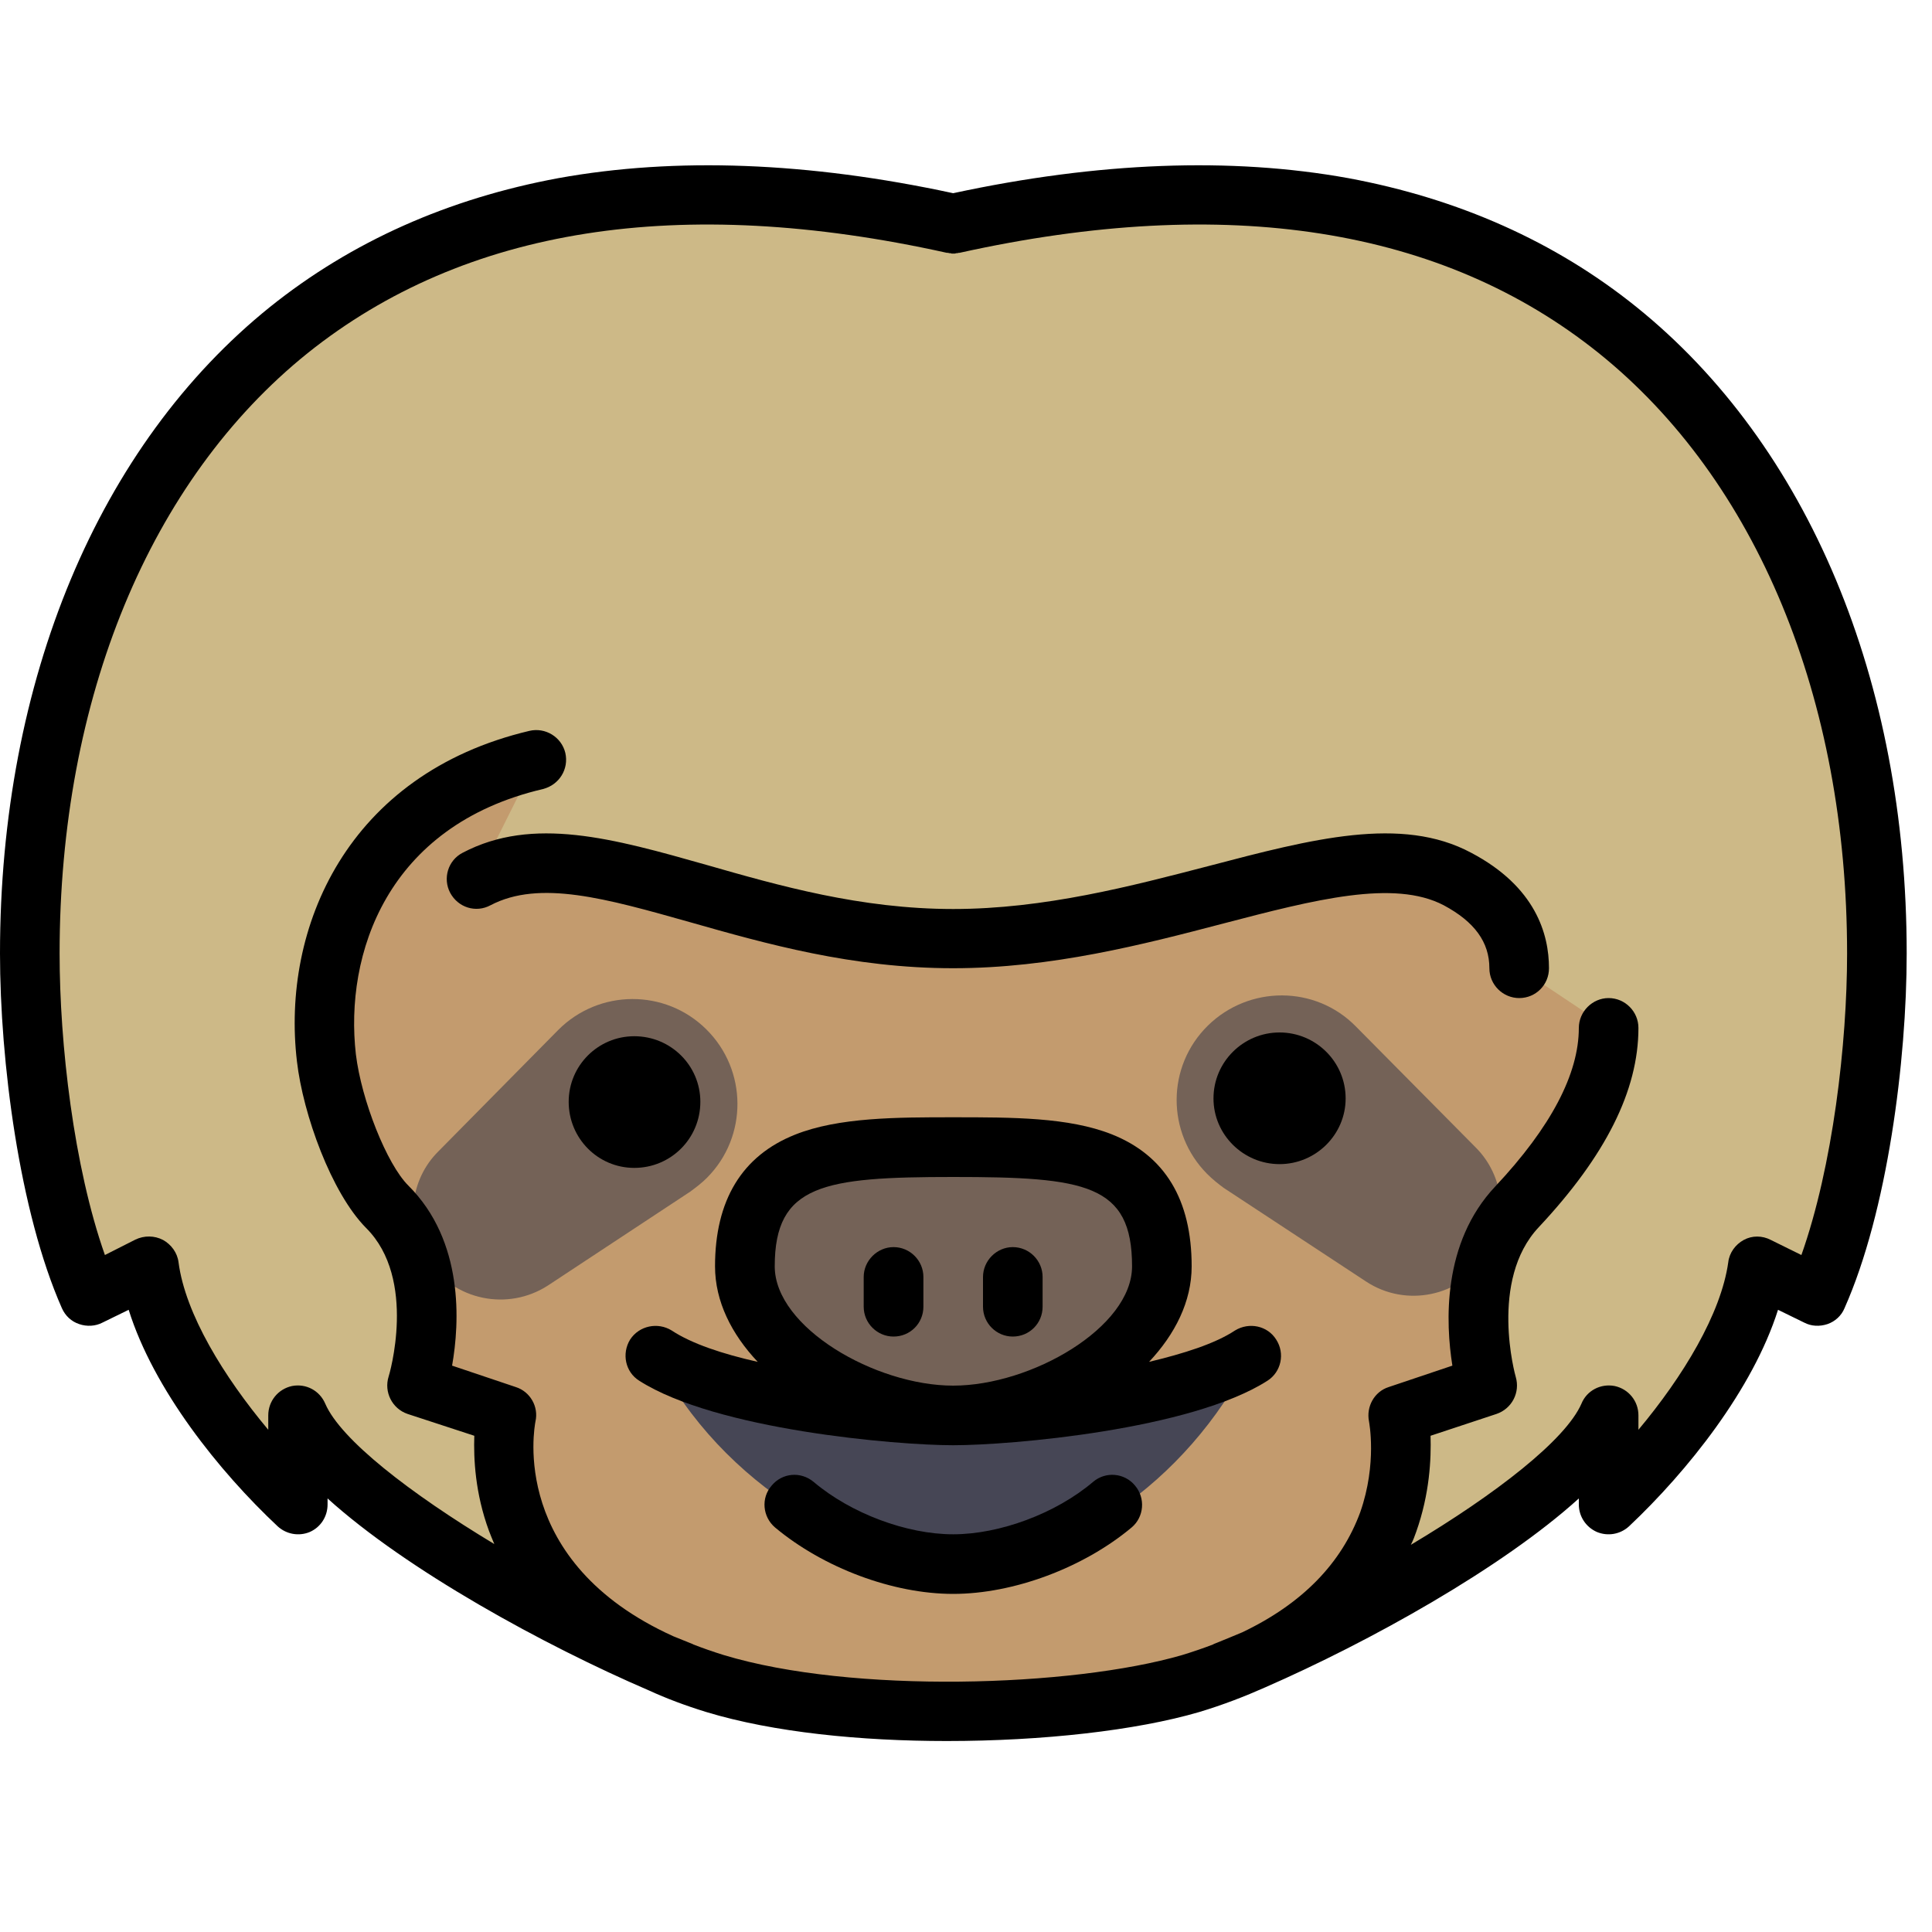 <?xml version="1.0" encoding="UTF-8"?>
<svg xmlns="http://www.w3.org/2000/svg" xmlns:xlink="http://www.w3.org/1999/xlink" width="20pt" height="20pt" viewBox="0 0 20 20" version="1.1">
<g id="surface1">
<path style=" stroke:none;fill-rule:nonzero;fill:rgb(80.392%,72.549%,52.941%);fill-opacity:1;" d="M 12.68 17.305 C 14.188 16.695 16.305 15.461 16.652 14.652 L 16.652 15.574 C 17.309 14.961 18.078 13.957 18.195 13.109 L 18.812 13.418 C 19.223 12.492 19.43 11 19.43 9.871 C 19.43 5.527 16.844 0.773 9.867 2.316 C 2.895 0.773 0.309 5.527 0.309 9.871 C 0.309 11 0.516 12.492 0.926 13.418 L 1.543 13.109 C 1.656 13.957 2.43 14.961 3.082 15.574 L 3.082 14.652 C 3.43 15.461 5.551 16.695 7.059 17.305 C 9 17.785 10.914 18.062 12.68 17.305 Z M 12.68 17.305 "/>
<path style=" stroke:none;fill-rule:nonzero;fill:rgb(76.471%,60.784%,43.137%);fill-opacity:1;" d="M 9.867 9.715 C 12.066 9.715 13.969 8.508 15.09 9.102 C 15.539 9.34 15.727 9.664 15.727 10.023 L 16.652 10.641 C 16.652 11.414 16.051 12.121 15.703 12.492 C 15.051 13.188 15.395 14.344 15.395 14.344 L 14.473 14.652 C 14.473 14.652 14.914 16.668 12.324 17.426 C 11.141 17.773 8.789 17.852 7.402 17.426 C 4.812 16.637 5.242 14.652 5.242 14.652 L 4.316 14.344 C 4.316 14.344 4.684 13.164 4.008 12.492 C 3.727 12.211 3.441 11.48 3.379 10.949 C 3.238 9.742 3.805 8.277 5.551 7.867 L 4.934 9.102 C 6.059 8.508 7.66 9.715 9.867 9.715 "/>
<path style="fill:none;stroke-width:16;stroke-linecap:round;stroke-linejoin:round;stroke:rgb(0%,0%,0%);stroke-opacity:1;stroke-miterlimit:10;" d="M 239.957 356.085 L 239.957 348.08 " transform="matrix(0.039,0,0,0.039,0,0)"/>
<path style="fill:none;stroke-width:16;stroke-linecap:round;stroke-linejoin:round;stroke:rgb(0%,0%,0%);stroke-opacity:1;stroke-miterlimit:10;" d="M 271.978 356.085 L 271.978 348.08 " transform="matrix(0.039,0,0,0.039,0,0)"/>
<path style=" stroke:none;fill-rule:nonzero;fill:rgb(27.451%,27.451%,33.333%);fill-opacity:1;" d="M 6.785 14.035 C 7.465 15.395 8.934 16.191 9.957 16.191 C 10.98 16.191 12.27 15.395 12.953 14.035 C 11.164 14.828 8.633 14.887 6.785 14.035 Z M 6.785 14.035 "/>
<path style=" stroke:none;fill-rule:nonzero;fill:rgb(45.49%,38.431%,34.118%);fill-opacity:1;" d="M 12.027 13.109 C 12.027 13.961 10.797 14.652 9.867 14.652 C 8.941 14.652 7.711 13.961 7.711 13.109 C 7.711 11.887 8.676 11.875 9.867 11.875 C 11.062 11.875 12.027 11.875 12.027 13.109 Z M 12.027 13.109 "/>
<path style=" stroke:none;fill-rule:nonzero;fill:rgb(45.49%,38.431%,34.118%);fill-opacity:1;" d="M 7.145 12.336 L 5.676 13.305 C 5.258 13.578 4.699 13.461 4.426 13.047 C 4.188 12.684 4.242 12.211 4.539 11.918 L 5.777 10.664 C 6.199 10.238 6.887 10.234 7.312 10.656 C 7.738 11.078 7.742 11.766 7.32 12.191 C 7.266 12.246 7.203 12.293 7.145 12.336 Z M 7.145 12.336 "/>
<path style=" stroke:none;fill-rule:nonzero;fill:rgb(0%,0%,0%);fill-opacity:1;" d="M 7.25 11.406 C 7.25 11.785 6.945 12.09 6.566 12.09 C 6.191 12.09 5.887 11.785 5.887 11.406 C 5.887 11.031 6.191 10.727 6.566 10.727 C 6.945 10.727 7.25 11.031 7.25 11.406 Z M 7.25 11.406 "/>
<path style=" stroke:none;fill-rule:nonzero;fill:rgb(45.49%,38.431%,34.118%);fill-opacity:1;" d="M 12.668 12.297 L 14.141 13.266 C 14.555 13.539 15.113 13.422 15.387 13.008 C 15.629 12.645 15.57 12.172 15.277 11.879 L 14.035 10.625 C 13.617 10.199 12.93 10.199 12.504 10.617 C 12.074 11.039 12.074 11.727 12.496 12.152 C 12.551 12.207 12.609 12.254 12.668 12.297 Z M 12.668 12.297 "/>
<path style=" stroke:none;fill-rule:nonzero;fill:rgb(0%,0%,0%);fill-opacity:1;" d="M 13.93 11.371 C 13.93 11.746 13.621 12.051 13.246 12.051 C 12.871 12.051 12.562 11.746 12.562 11.371 C 12.562 10.992 12.871 10.688 13.246 10.688 C 13.621 10.688 13.93 10.992 13.93 11.371 Z M 13.93 11.371 "/>
<path style=" stroke:none;fill-rule:nonzero;fill:rgb(0%,0%,0%);fill-opacity:1;" d="M 16.938 3.176 C 16.098 2.5 15.094 2.055 13.957 1.844 C 12.746 1.625 11.371 1.676 9.867 2 C 8.367 1.676 6.992 1.625 5.781 1.844 C 4.641 2.055 3.641 2.5 2.797 3.176 C 1.02 4.605 0 7.043 0 9.871 C 0 10.98 0.199 12.543 0.641 13.543 C 0.676 13.621 0.738 13.68 0.82 13.707 C 0.898 13.734 0.988 13.73 1.062 13.691 L 1.332 13.559 C 1.59 14.383 2.266 15.23 2.875 15.801 C 2.965 15.883 3.094 15.906 3.207 15.859 C 3.32 15.809 3.391 15.699 3.391 15.574 L 3.391 15.512 C 4.211 16.254 5.629 17.031 6.719 17.5 C 6.898 17.582 7.094 17.656 7.312 17.723 C 8.008 17.934 8.914 18.023 9.801 18.023 C 10.793 18.023 11.762 17.914 12.414 17.723 C 12.664 17.648 12.891 17.559 13.094 17.469 C 14.176 16.996 15.547 16.234 16.344 15.512 L 16.344 15.574 C 16.344 15.699 16.418 15.809 16.531 15.859 C 16.645 15.906 16.773 15.883 16.863 15.801 C 17.469 15.23 18.145 14.383 18.406 13.559 L 18.676 13.691 C 18.75 13.73 18.836 13.734 18.918 13.707 C 18.996 13.68 19.062 13.621 19.094 13.543 C 19.539 12.543 19.738 10.98 19.738 9.871 C 19.738 7.043 18.715 4.605 16.938 3.176 Z M 18.648 12.992 L 18.332 12.836 C 18.242 12.789 18.137 12.789 18.051 12.836 C 17.965 12.883 17.902 12.969 17.891 13.066 C 17.816 13.602 17.422 14.25 16.961 14.801 L 16.961 14.652 C 16.961 14.504 16.859 14.379 16.715 14.348 C 16.57 14.32 16.426 14.395 16.371 14.531 C 16.207 14.906 15.488 15.465 14.605 15.992 C 14.629 15.945 14.645 15.902 14.66 15.859 C 14.801 15.461 14.816 15.102 14.809 14.863 L 15.492 14.637 C 15.652 14.582 15.738 14.414 15.691 14.254 C 15.688 14.246 15.41 13.254 15.93 12.703 C 16.621 11.965 16.961 11.289 16.961 10.641 C 16.961 10.473 16.824 10.332 16.652 10.332 C 16.484 10.332 16.344 10.473 16.344 10.641 C 16.344 11.117 16.055 11.668 15.48 12.281 C 14.926 12.867 14.965 13.699 15.035 14.137 L 14.375 14.359 C 14.227 14.406 14.141 14.562 14.172 14.715 C 14.172 14.719 14.258 15.148 14.082 15.652 C 13.887 16.184 13.48 16.602 12.859 16.898 C 12.758 16.941 12.66 16.98 12.562 17.02 C 12.562 17.02 12.562 17.023 12.559 17.023 C 12.457 17.062 12.352 17.098 12.238 17.133 C 11.094 17.465 8.82 17.535 7.492 17.133 C 7.379 17.098 7.277 17.062 7.176 17.023 C 7.176 17.023 7.172 17.02 7.172 17.02 C 7.102 16.992 7.035 16.965 6.969 16.938 C 5.27 16.168 5.531 14.781 5.543 14.715 C 5.578 14.562 5.488 14.406 5.34 14.359 L 4.68 14.137 C 4.758 13.695 4.805 12.848 4.227 12.273 C 4.004 12.051 3.742 11.391 3.684 10.914 C 3.566 9.883 4 8.547 5.621 8.168 C 5.789 8.125 5.891 7.961 5.852 7.793 C 5.812 7.629 5.645 7.527 5.48 7.566 C 3.594 8.012 2.91 9.605 3.074 10.988 C 3.137 11.535 3.43 12.348 3.789 12.711 C 4.324 13.242 4.027 14.242 4.023 14.25 C 3.973 14.41 4.059 14.582 4.219 14.637 L 4.91 14.863 C 4.902 15.098 4.918 15.457 5.062 15.848 C 5.078 15.891 5.098 15.938 5.117 15.984 C 4.242 15.457 3.527 14.902 3.367 14.531 C 3.309 14.395 3.168 14.32 3.023 14.348 C 2.879 14.379 2.777 14.504 2.777 14.652 L 2.777 14.801 C 2.316 14.25 1.918 13.602 1.848 13.066 C 1.836 12.969 1.773 12.883 1.688 12.836 C 1.598 12.789 1.492 12.789 1.402 12.832 L 1.086 12.992 C 0.762 12.074 0.617 10.805 0.617 9.871 C 0.617 7.23 1.551 4.969 3.184 3.656 C 4.809 2.355 7.035 2.004 9.801 2.617 C 9.805 2.617 9.805 2.617 9.809 2.617 C 9.812 2.617 9.82 2.617 9.824 2.621 C 9.828 2.621 9.832 2.621 9.836 2.621 C 9.844 2.621 9.848 2.625 9.852 2.625 C 9.859 2.625 9.863 2.625 9.867 2.625 C 9.875 2.625 9.879 2.625 9.883 2.625 C 9.891 2.625 9.895 2.621 9.898 2.621 C 9.906 2.621 9.906 2.621 9.91 2.621 C 9.918 2.617 9.926 2.617 9.934 2.617 C 12.703 2.004 14.93 2.355 16.551 3.656 C 18.184 4.969 19.121 7.23 19.121 9.871 C 19.121 10.805 18.973 12.074 18.648 12.992 Z M 18.648 12.992 "/>
<path style=" stroke:none;fill-rule:nonzero;fill:rgb(0%,0%,0%);fill-opacity:1;" d="M 12.785 13.773 C 12.578 13.91 12.254 14.012 11.895 14.098 C 12.164 13.812 12.336 13.473 12.336 13.109 C 12.336 12.418 12.059 11.961 11.508 11.742 C 11.062 11.566 10.484 11.566 9.867 11.566 C 9.285 11.566 8.68 11.566 8.23 11.746 C 7.68 11.965 7.402 12.426 7.402 13.109 C 7.402 13.473 7.574 13.812 7.844 14.098 C 7.48 14.016 7.16 13.91 6.953 13.773 C 6.809 13.684 6.617 13.723 6.523 13.867 C 6.434 14.012 6.473 14.203 6.617 14.293 C 7.41 14.801 9.277 14.961 9.867 14.961 C 10.461 14.961 12.328 14.801 13.121 14.293 C 13.262 14.203 13.305 14.012 13.211 13.867 C 13.121 13.723 12.93 13.684 12.785 13.773 Z M 8.02 13.109 C 8.02 12.262 8.523 12.184 9.867 12.184 C 11.238 12.184 11.719 12.258 11.719 13.109 C 11.719 13.742 10.676 14.344 9.867 14.344 C 9.062 14.344 8.02 13.742 8.02 13.109 Z M 8.02 13.109 "/>
<path style=" stroke:none;fill-rule:nonzero;fill:rgb(0%,0%,0%);fill-opacity:1;" d="M 15.23 8.828 C 14.508 8.441 13.582 8.684 12.512 8.965 C 11.715 9.172 10.812 9.41 9.867 9.41 C 8.91 9.41 8.062 9.168 7.312 8.953 C 6.348 8.68 5.516 8.445 4.789 8.828 C 4.637 8.906 4.582 9.094 4.66 9.242 C 4.742 9.395 4.926 9.453 5.078 9.371 C 5.586 9.105 6.273 9.301 7.145 9.547 C 7.93 9.77 8.824 10.023 9.867 10.023 C 10.887 10.023 11.836 9.777 12.668 9.559 C 13.613 9.312 14.43 9.102 14.945 9.371 C 15.266 9.543 15.418 9.754 15.418 10.023 C 15.418 10.195 15.559 10.332 15.727 10.332 C 15.898 10.332 16.035 10.195 16.035 10.023 C 16.035 9.672 15.898 9.18 15.23 8.828 Z M 15.23 8.828 "/>
<path style=" stroke:none;fill-rule:nonzero;fill:rgb(0%,0%,0%);fill-opacity:1;" d="M 9.25 12.91 C 9.082 12.91 8.941 13.051 8.941 13.219 L 8.941 13.527 C 8.941 13.699 9.082 13.836 9.25 13.836 C 9.422 13.836 9.559 13.699 9.559 13.527 L 9.559 13.219 C 9.559 13.051 9.422 12.91 9.25 12.91 Z M 9.25 12.91 "/>
<path style=" stroke:none;fill-rule:nonzero;fill:rgb(0%,0%,0%);fill-opacity:1;" d="M 10.484 12.91 C 10.316 12.91 10.176 13.051 10.176 13.219 L 10.176 13.527 C 10.176 13.699 10.316 13.836 10.484 13.836 C 10.656 13.836 10.793 13.699 10.793 13.527 L 10.793 13.219 C 10.793 13.051 10.656 12.91 10.484 12.91 Z M 10.484 12.91 "/>
<path style=" stroke:none;fill-rule:nonzero;fill:rgb(0%,0%,0%);fill-opacity:1;" d="M 11.316 15.34 C 10.93 15.668 10.348 15.883 9.867 15.883 C 9.387 15.883 8.809 15.668 8.422 15.34 C 8.289 15.23 8.098 15.246 7.988 15.379 C 7.875 15.508 7.895 15.703 8.023 15.812 C 8.523 16.23 9.242 16.5 9.867 16.5 C 10.492 16.5 11.215 16.23 11.715 15.812 C 11.844 15.703 11.859 15.508 11.75 15.379 C 11.641 15.246 11.445 15.23 11.316 15.34 Z M 11.316 15.34 "/>
</g>
</svg>
